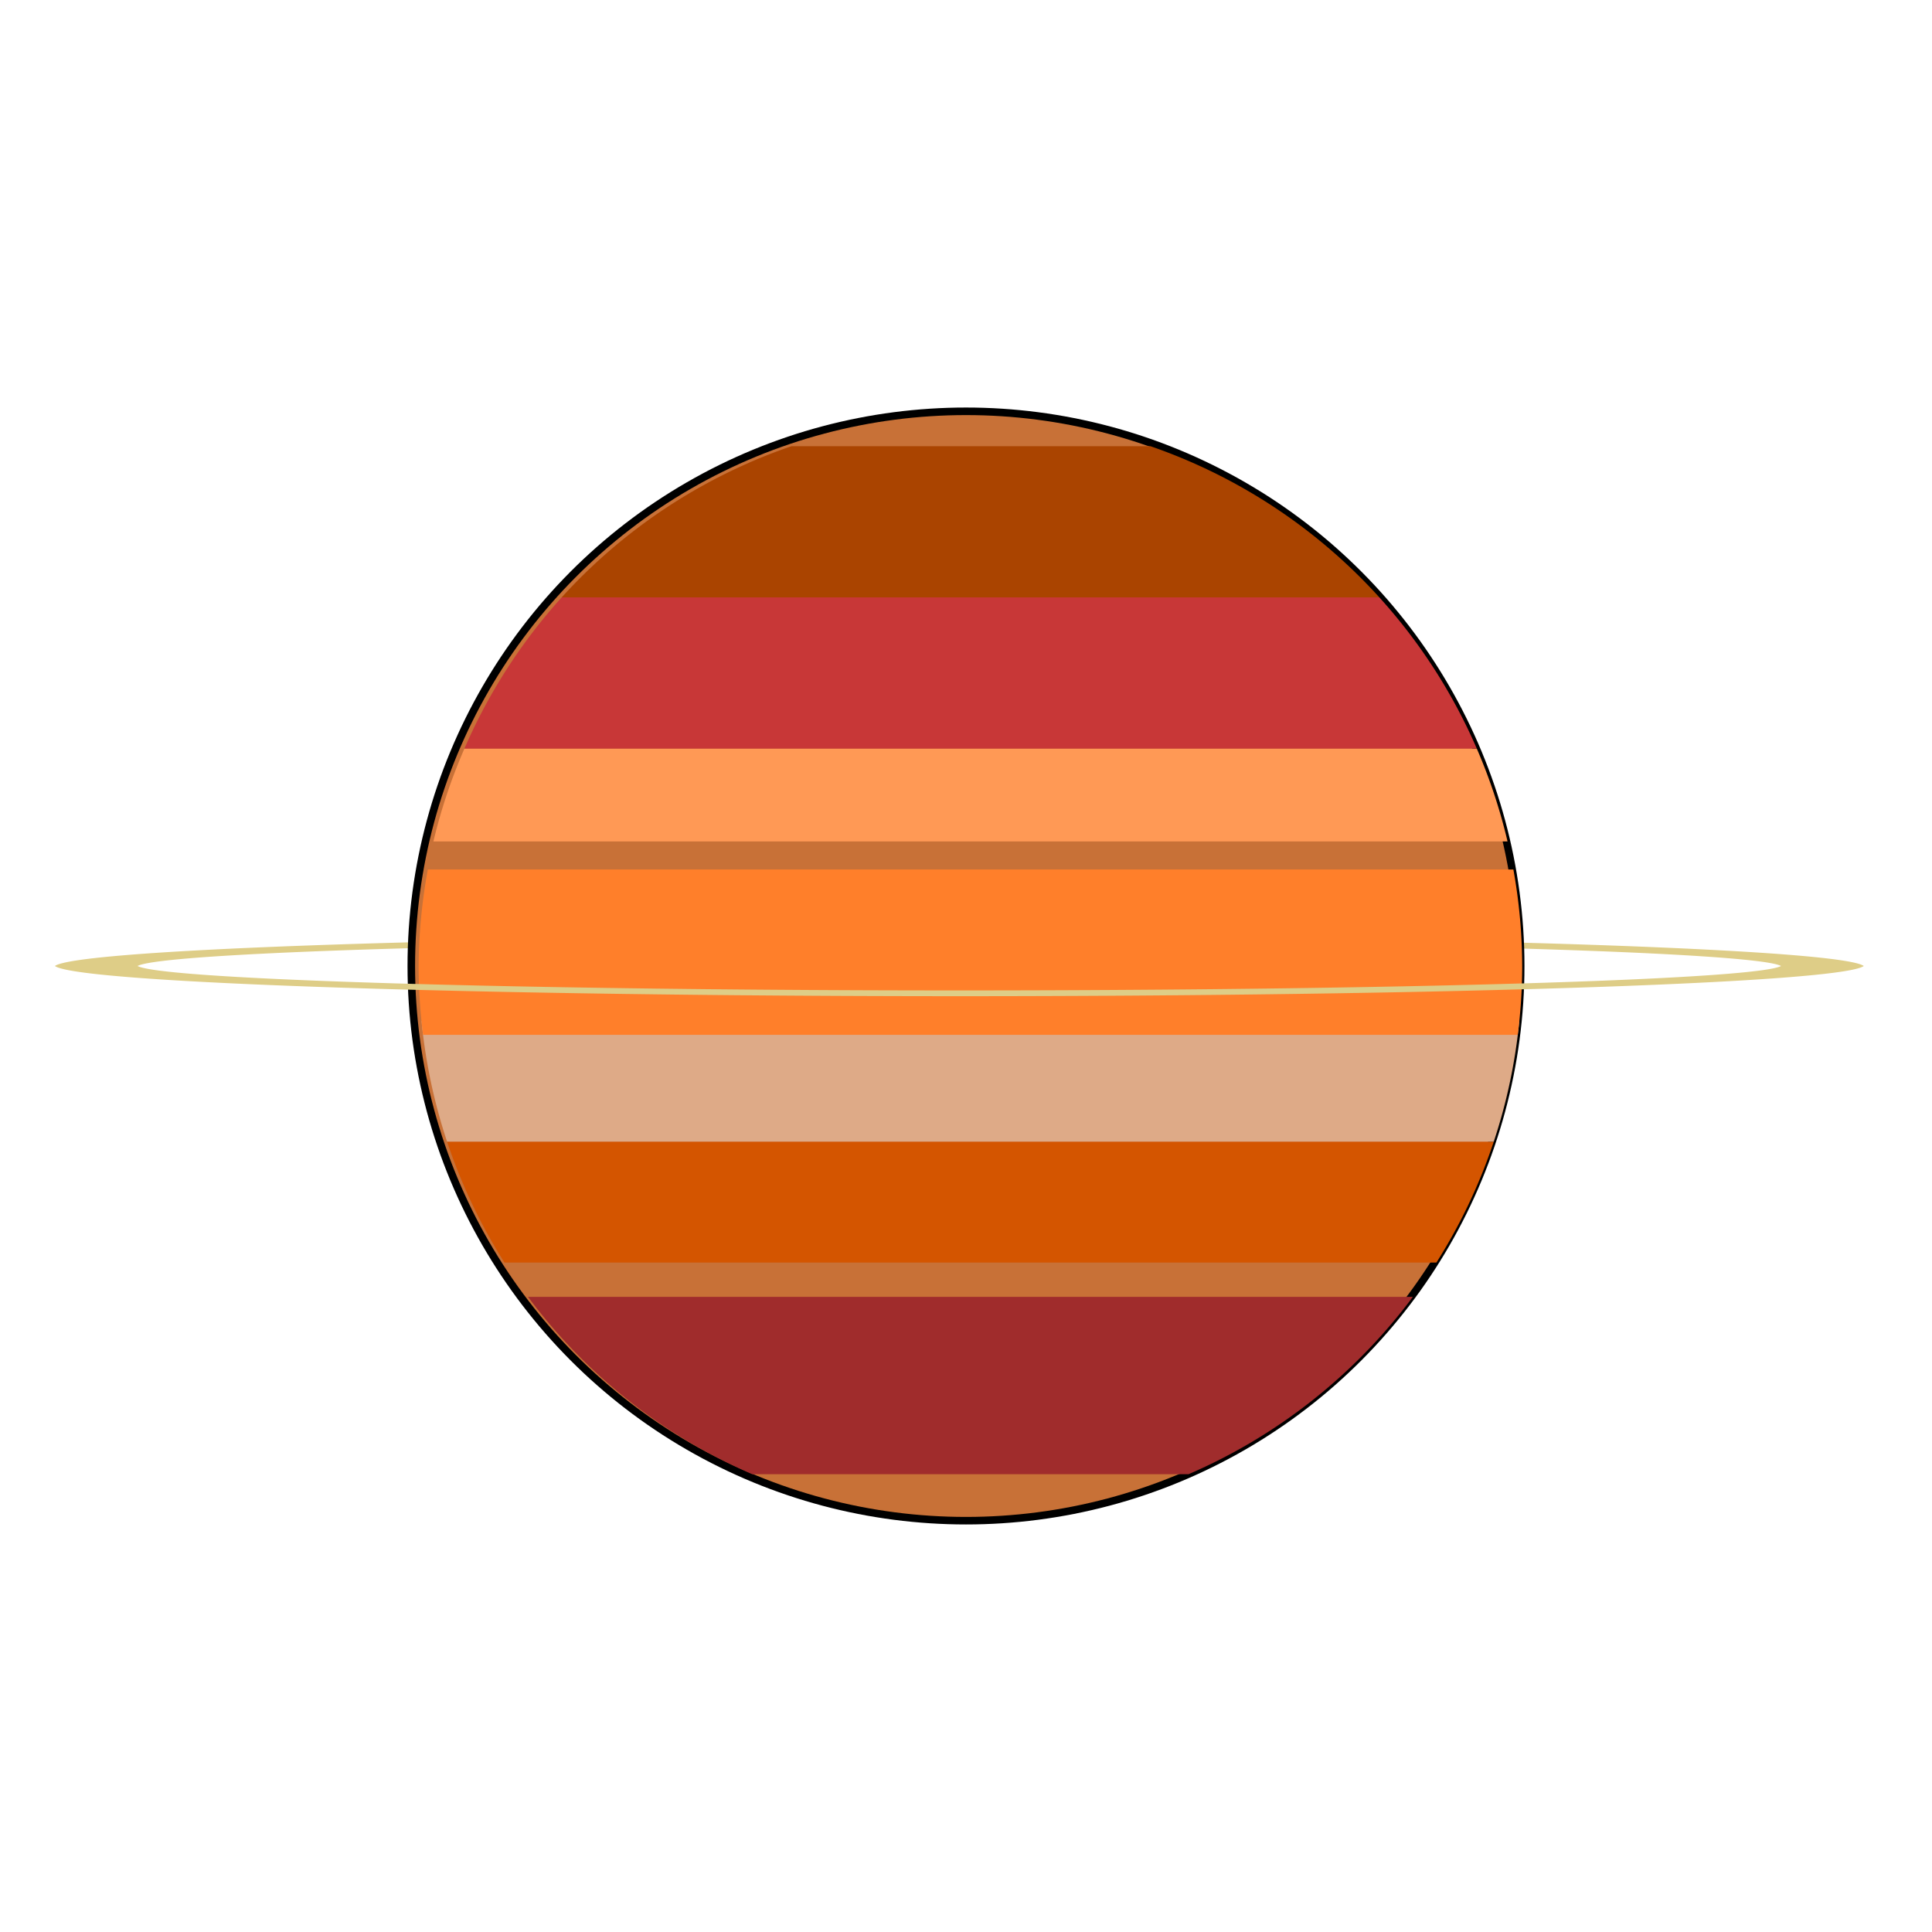 <?xml version="1.0" encoding="UTF-8" standalone="no"?>
<svg
   width="512"
   height="512"
   viewBox="0 0 135.467 135.467"
   version="1.1"
   id="svg8"
   sodipodi:docname="world-gas.svg"
   inkscape:version="1.1.2 (0a00cf5339, 2022-02-04)"
   xmlns:inkscape="http://www.inkscape.org/namespaces/inkscape"
   xmlns:sodipodi="http://sodipodi.sourceforge.net/DTD/sodipodi-0.dtd"
   xmlns="http://www.w3.org/2000/svg"
   xmlns:svg="http://www.w3.org/2000/svg"
   xmlns:rdf="http://www.w3.org/1999/02/22-rdf-syntax-ns#"
   xmlns:cc="http://creativecommons.org/ns#"
   xmlns:dc="http://purl.org/dc/elements/1.1/">
  <defs
     id="defs2">
    <marker
       style="overflow:visible;"
       id="Arrow1Mend"
       refX="0.0"
       refY="0.0"
       orient="auto"
       inkscape:stockid="Arrow1Mend"
       inkscape:isstock="true">
      <path
         transform="scale(0.4) rotate(180) translate(10,0)"
         style="fill-rule:evenodd;stroke:#ffffff;stroke-width:1pt;stroke-opacity:1;fill:#ffffff;fill-opacity:1"
         d="M 0.0,0.0 L 5.0,-5.0 L -12.5,0.0 L 5.0,5.0 L 0.0,0.0 z "
         id="path868" />
    </marker>
    <marker
       style="overflow:visible;"
       id="marker1227"
       refX="0.0"
       refY="0.0"
       orient="auto"
       inkscape:stockid="Arrow1Lend"
       inkscape:isstock="true">
      <path
         transform="scale(0.8) rotate(180) translate(12.5,0)"
         style="fill-rule:evenodd;stroke:#ffffff;stroke-width:1pt;stroke-opacity:1;fill:#ffffff;fill-opacity:1"
         d="M 0.0,0.0 L 5.0,-5.0 L -12.5,0.0 L 5.0,5.0 L 0.0,0.0 z "
         id="path1225" />
    </marker>
    <marker
       style="overflow:visible;"
       id="Arrow1Lend"
       refX="0.0"
       refY="0.0"
       orient="auto"
       inkscape:stockid="Arrow1Lend"
       inkscape:isstock="true">
      <path
         transform="scale(0.8) rotate(180) translate(12.5,0)"
         style="fill-rule:evenodd;stroke:#ffffff;stroke-width:1pt;stroke-opacity:1;fill:#ffffff;fill-opacity:1"
         d="M 0.0,0.0 L 5.0,-5.0 L -12.5,0.0 L 5.0,5.0 L 0.0,0.0 z "
         id="path862" />
    </marker>
  </defs>
  <sodipodi:namedview
     id="base"
     pagecolor="#ffffff"
     bordercolor="#666666"
     borderopacity="1.0"
     inkscape:pageopacity="0"
     inkscape:pageshadow="2"
     inkscape:zoom="1.979899"
     inkscape:cx="255.56859"
     inkscape:cy="227.7894"
     inkscape:document-units="mm"
     inkscape:current-layer="layer1"
     inkscape:document-rotation="0"
     showgrid="true"
     inkscape:window-width="2560"
     inkscape:window-height="1343"
     inkscape:window-x="1200"
     inkscape:window-y="381"
     inkscape:window-maximized="1"
     inkscape:snap-grids="true"
     units="px"
     inkscape:pagecheckerboard="false"
     inkscape:snap-smooth-nodes="true">
    <inkscape:grid
       type="xygrid"
       id="grid876"
       empcolor="#363528"
       empopacity="0.612"
       color="#848081"
       opacity="0.125"
       empspacing="4"
       units="px"
       spacingx="2.117"
       spacingy="2.117" />
  </sodipodi:namedview>
  <g
     inkscape:groupmode="layer"
     id="layer2"
     inkscape:label="Background"
     sodipodi:insensitive="true"
     style="display:none">
    <rect
       style="fill:#f1511b;fill-opacity:1;stroke:#000000;stroke-width:2.117;stroke-linecap:round;stroke-linejoin:round;stroke-miterlimit:4;stroke-dasharray:none;stroke-opacity:1;stop-color:#000000"
       id="rect14474"
       width="131.233"
       height="131.233"
       x="2.117"
       y="2.117"
       ry="66.675"
       rx="66.612" />
  </g>
  <g
     inkscape:label="Icon"
     inkscape:groupmode="layer"
     id="layer1">
    <path
       id="path131-3"
       style="fill:#decd87;fill-opacity:0.998;stroke:none;stroke-width:0.062;stroke-linecap:round;stroke-linejoin:round;paint-order:markers fill stroke;stop-color:#000000"
       d="M 67.254,65.617 A 63.5,2.22 0 0 0 3.851,67.733 h 5.793 a 57.727,1.817 0 0 1 57.609,-1.713 57.727,1.817 0 0 1 57.63,1.713 h 5.8 A 63.5,2.22 0 0 0 67.254,65.617 Z" />
    <circle
       style="fill:#c87137;fill-opacity:0.998;stroke:#000000;stroke-width:1.058;stroke-linecap:round;stroke-linejoin:round;paint-order:markers fill stroke;stop-color:#000000;stroke-miterlimit:4;stroke-dasharray:none"
       id="path131"
       cx="67.733"
       cy="67.733"
       r="38.629" />
    <g
       id="g1442"
       transform="translate(-129.117,-11.112)">
      <circle
         style="fill:#c87137;fill-opacity:0.998;stroke:none;stroke-width:0.201;stroke-linecap:round;stroke-linejoin:round;paint-order:markers fill stroke;stop-color:#000000"
         id="path131-5-7"
         cx="196.85"
         cy="78.846"
         r="38.629" />
      <path
         id="path131-5"
         style="fill:#aa4400;fill-opacity:0.998;stroke:none;stroke-width:0.76;stroke-linecap:round;stroke-linejoin:round;paint-order:markers fill stroke;stop-color:#000000"
         d="m 696.639,160 a 146,146 0 0 0 -60.787,40 h 216.355 a 146,146 0 0 0 -60.557,-40 z"
         transform="scale(0.265)" />
      <path
         id="path131-5-7-2"
         style="fill:#a02c2c;fill-opacity:0.998;stroke:none;stroke-width:0.76;stroke-linecap:round;stroke-linejoin:round;paint-order:markers fill stroke;stop-color:#000000"
         d="M 626.936,385.076 A 146,146 0 0 0 686.287,432 h 115.426 a 146,146 0 0 0 59.352,-46.924 z"
         transform="scale(0.265)" />
      <path
         id="path131-5-7-06"
         style="fill:#d45500;fill-opacity:0.998;stroke:none;stroke-width:0.76;stroke-linecap:round;stroke-linejoin:round;paint-order:markers fill stroke;stop-color:#000000"
         d="m 605.523,344 a 146,146 0 0 0 15.18,32 h 246.594 a 146,146 0 0 0 15.18,-32 z"
         transform="scale(0.265)" />
      <path
         id="path131-5-7-6"
         style="fill:#deaa87;fill-opacity:0.998;stroke:none;stroke-width:0.76;stroke-linecap:round;stroke-linejoin:round;paint-order:markers fill stroke;stop-color:#000000"
         d="m 598.756,312 a 146,146 0 0 0 6.768,32 h 276.953 a 146,146 0 0 0 6.768,-32 z"
         transform="scale(0.265)" />
      <path
         id="path131-5-7-3"
         style="fill:#ff7f2a;fill-opacity:0.998;stroke:none;stroke-width:0.76;stroke-linecap:round;stroke-linejoin:round;paint-order:markers fill stroke;stop-color:#000000"
         d="M 600.434,272 A 146,146 0 0 0 598,298 a 146,146 0 0 0 1.178,17.736 H 888.822 A 146,146 0 0 0 890,298 146,146 0 0 0 887.664,272 Z"
         transform="scale(0.265)" />
      <path
         id="path131-5-7-9"
         style="fill:#ff9955;fill-opacity:0.998;stroke:none;stroke-width:0.76;stroke-linecap:round;stroke-linejoin:round;paint-order:markers fill stroke;stop-color:#000000"
         d="m 610.125,240 a 146,146 0 0 0 -8.213,24.568 H 886.119 A 146,146 0 0 0 877.98,240 Z"
         transform="scale(0.265)" />
      <path
         id="path131-5-7-0"
         style="fill:#c83737;fill-opacity:0.998;stroke:none;stroke-width:0.76;stroke-linecap:round;stroke-linejoin:round;paint-order:markers fill stroke;stop-color:#000000"
         d="M 635.852,200 A 146,146 0 0 0 610.125,240 h 267.855 a 146,146 0 0 0 -25.773,-40 z"
         transform="scale(0.265)" />
    </g>
    <path
       id="path131-3-7"
       style="fill:#decd87;fill-opacity:0.998;stroke:none;stroke-width:0.062;stroke-linecap:round;stroke-linejoin:round;paint-order:markers fill stroke;stop-color:#000000"
       d="M 67.254,69.85 A 63.5,2.22 0 0 1 3.851,67.733 h 5.793 a 57.727,1.817 0 0 0 57.609,1.713 57.727,1.817 0 0 0 57.63,-1.713 h 5.8 A 63.5,2.22 0 0 1 67.254,69.85 Z" />
  </g>
</svg>
